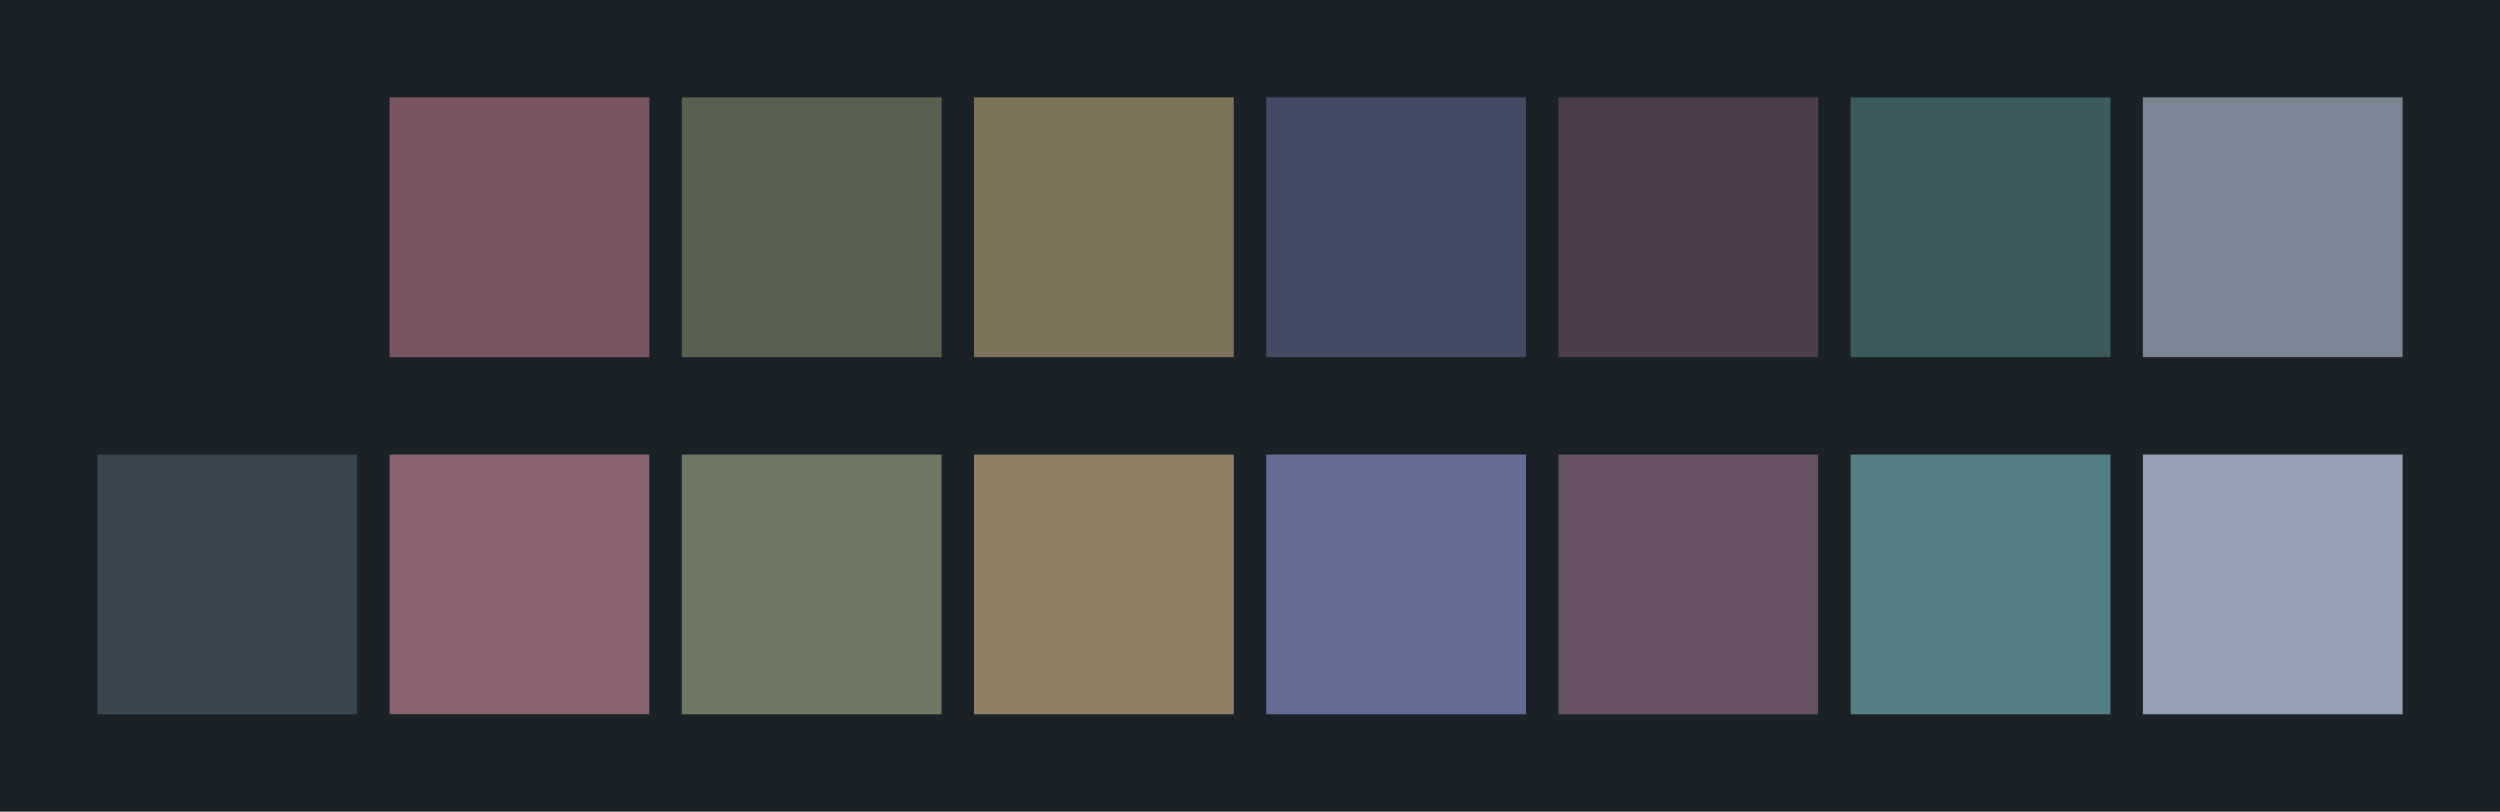 <svg id="previews" width="770" height="250" version="1.1" xmlns="http://www.w3.org/2000/svg">
  <rect id="background" x="-2.5e-7" y="-1.3549e-6" width="770" height="250" fill="#1b2227"/>
  <rect id="color00" x="30" y="30" width="80" height="80" fill="#1b2227"/>
  <rect id="color08" x="30" y="140" width="80" height="80" fill="#374650"/>
  <rect id="color01" x="120" y="30" width="80" height="80" fill="#785561"/>
  <rect id="color09" x="120" y="140" width="80" height="80" fill="#8a6270"/>
  <rect id="color02" x="210" y="30" width="80" height="80" fill="#58614f"/>
  <rect id="color10" x="210" y="140" width="80" height="80" fill="#6d7762"/>
  <rect id="color03" x="300" y="30" width="80" height="80" fill="#7e735a"/>
  <rect id="color11" x="300" y="140" width="80" height="80" fill="#8d8063"/>
  <rect id="color04" x="390" y="30" width="80" height="80" fill="#424a64"/>
  <rect id="color12" x="390" y="140" width="80" height="80" fill="#626c94"/>
  <rect id="color05" x="480" y="30" width="80" height="80" fill="#4d3e4c"/>
  <rect id="color13" x="480" y="140" width="80" height="80" fill="#665064"/>
  <rect id="color06" x="570" y="30" width="80" height="80" fill="#3c5a5d"/>
  <rect id="color14" x="570" y="140" width="80" height="80" fill="#548084"/>
  <rect id="color07" x="660" y="30" width="80" height="80" fill="#7b8695"/>
  <rect id="color15" x="660" y="140" width="80" height="80" fill="#94a1b3"/>
</svg>